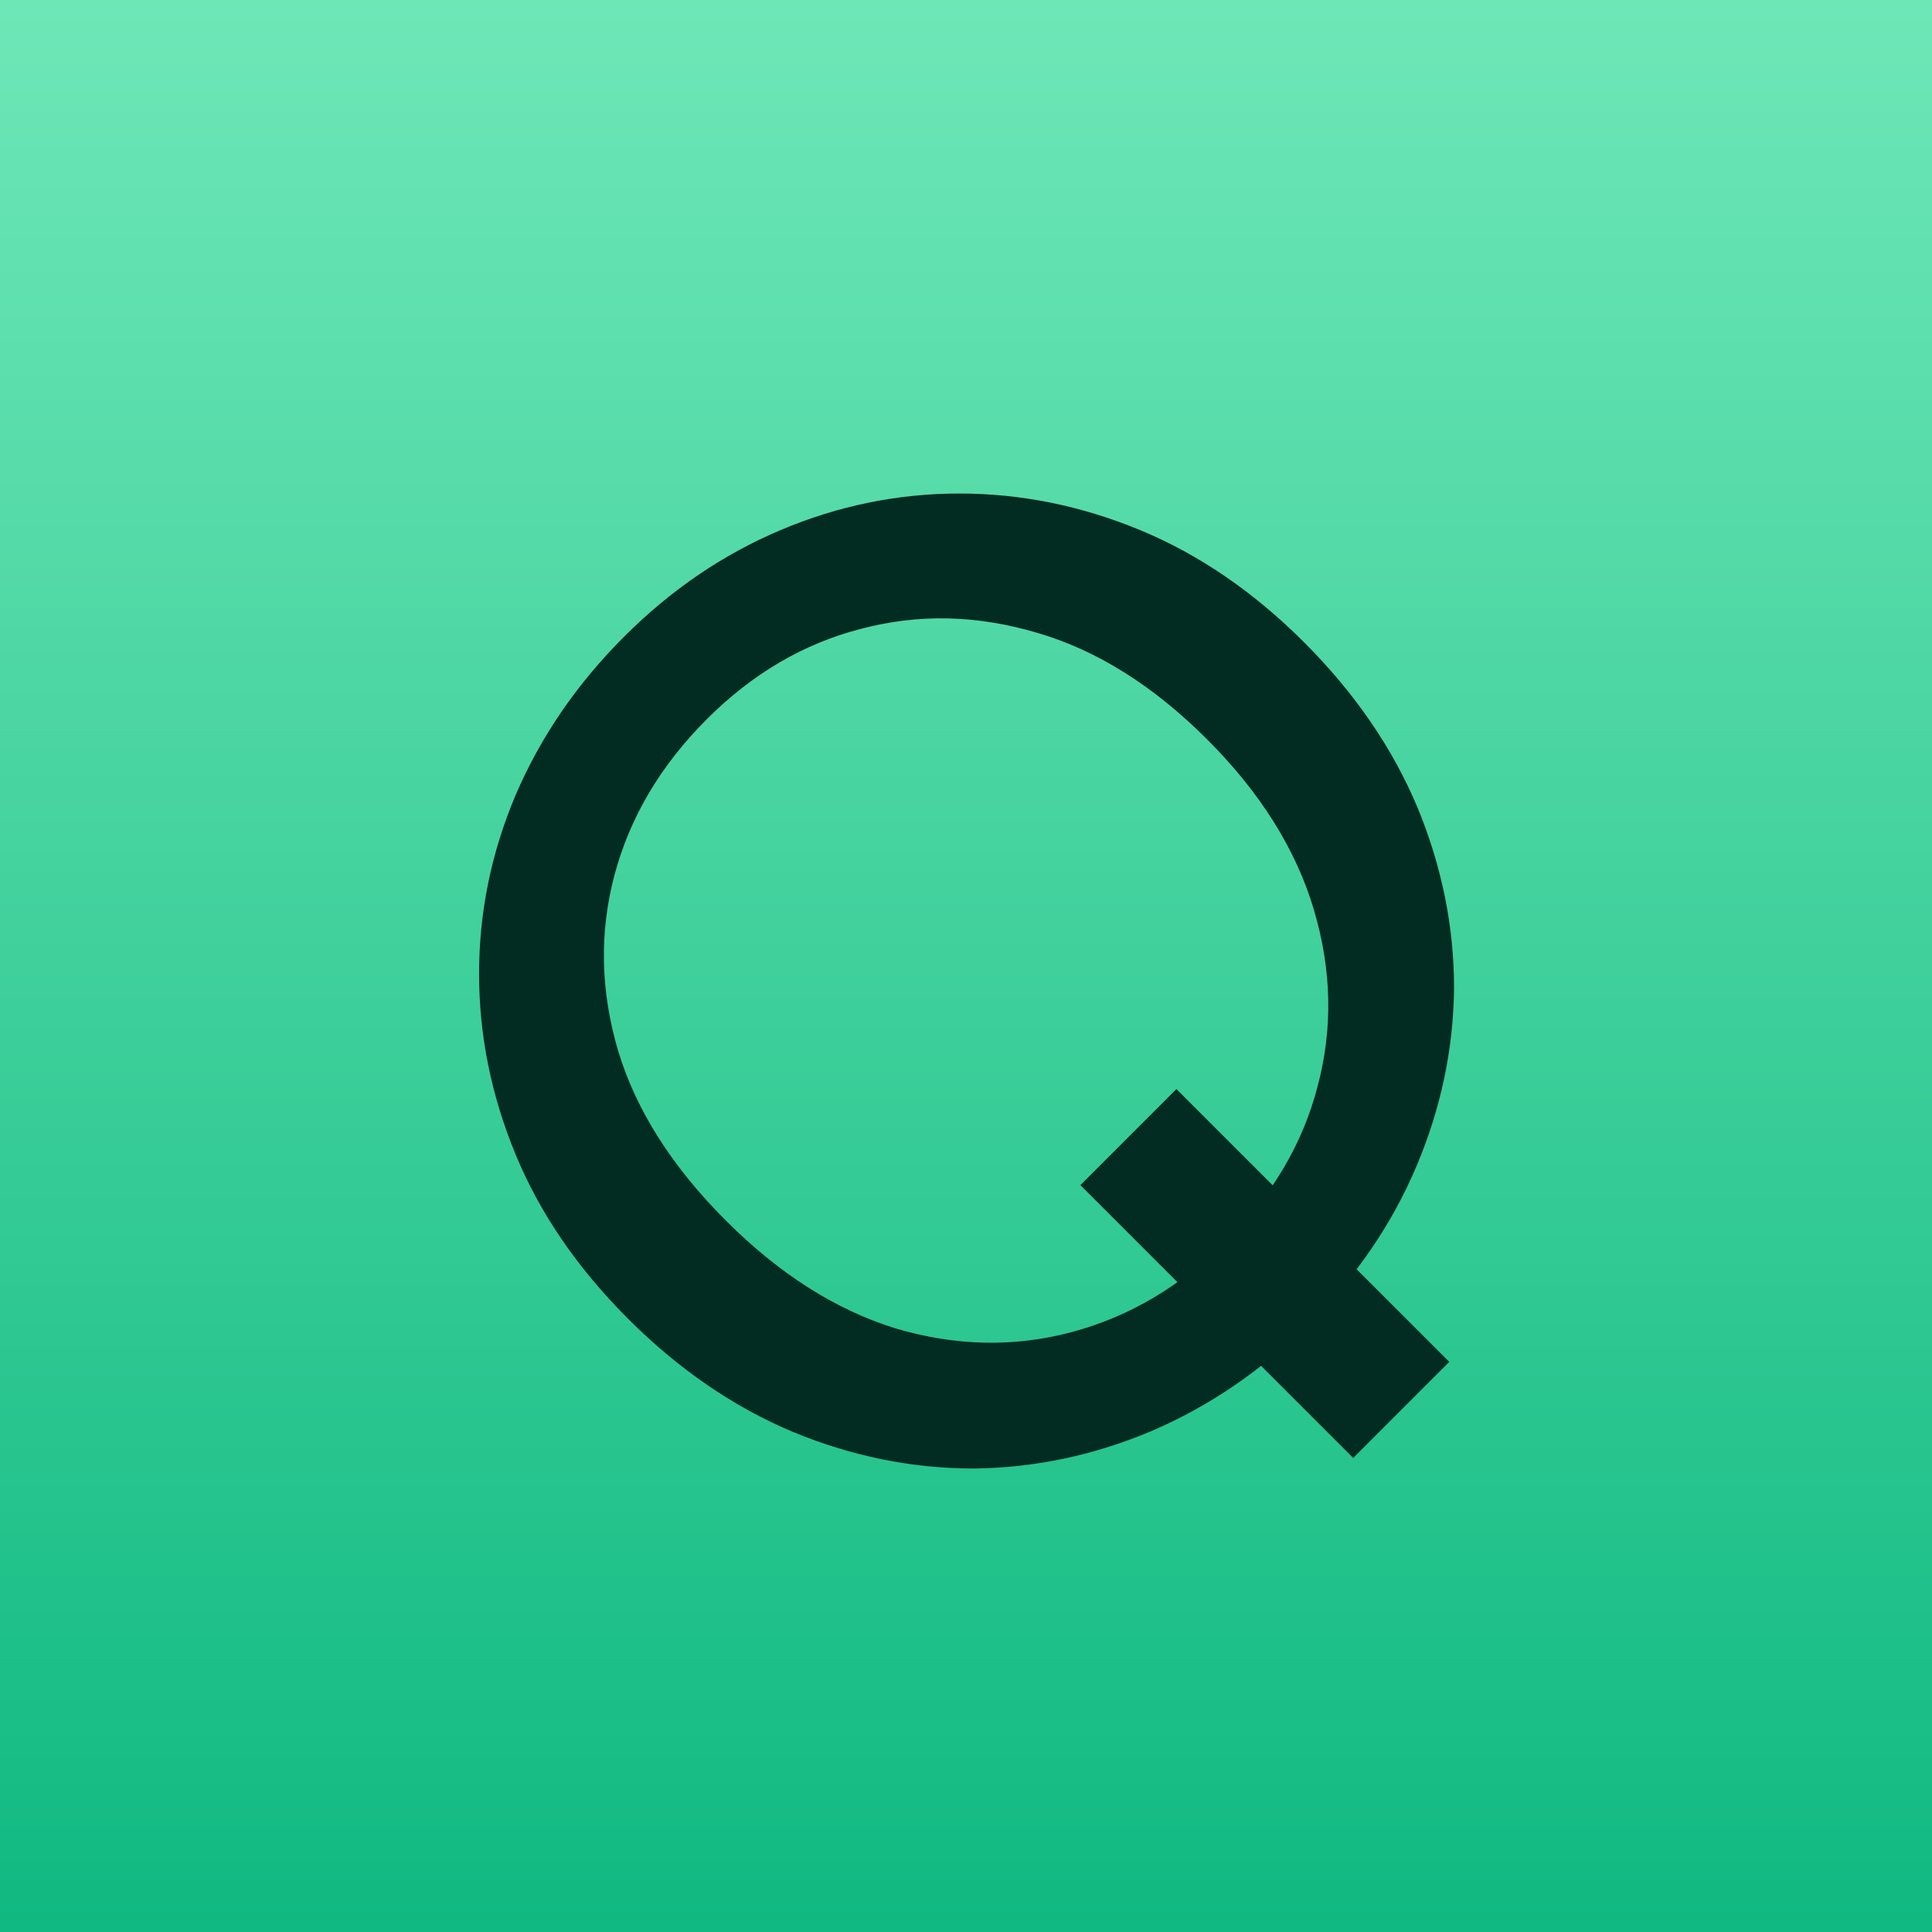 <svg width="1024" height="1024" viewBox="0 0 1024 1024" fill="none" xmlns="http://www.w3.org/2000/svg">
<rect width="1024" height="1024" fill="url(#paint0_linear_2_2)"/>
<g filter="url(#filter0_d_2_2)">
<path d="M572.629 620.146L623.541 569.235L768.13 713.824L717.218 764.736L572.629 620.146ZM694.308 692.95C669.191 718.067 641.19 737.243 610.304 750.48C579.757 763.378 548.361 769.997 516.117 770.336C483.533 770.336 451.629 763.887 420.403 750.99C388.838 737.752 359.648 717.727 332.835 690.914C306.021 664.1 286.166 635.081 273.268 603.855C260.371 572.629 253.922 540.724 253.922 508.141C253.922 475.557 260.371 443.992 273.268 413.445C286.505 382.559 305.682 354.557 330.798 329.441C355.575 304.664 383.237 285.826 413.784 272.929C444.331 260.031 475.897 253.582 508.48 253.582C541.064 253.582 572.968 260.031 604.194 272.929C635.42 285.826 664.44 305.682 691.253 332.495C718.067 359.309 738.092 388.498 751.329 420.064C764.227 451.289 770.675 483.194 770.675 515.777C770.336 548.022 763.717 579.417 750.82 609.964C737.922 640.511 719.085 668.173 694.308 692.95ZM650.524 649.166C674.622 625.068 690.574 597.915 698.381 567.707C706.527 537.16 705.848 505.935 696.344 474.03C686.841 442.125 668.003 412.087 639.832 383.916C611.322 355.406 581.284 336.568 549.719 327.404C517.814 317.901 486.588 317.222 456.041 325.368C425.834 333.174 398.681 349.127 374.582 373.225C350.145 397.662 333.853 425.155 325.707 455.702C317.561 486.249 318.24 517.475 327.744 549.379C337.247 580.605 356.254 610.473 384.765 638.984C412.936 667.155 442.804 686.162 474.369 696.005C506.274 705.508 537.5 706.187 568.047 698.041C598.594 689.895 626.086 673.604 650.524 649.166Z" fill="#022C22"/>
</g>
<defs>
<filter id="filter0_d_2_2" x="135.08" y="142.741" width="801.276" height="801.276" filterUnits="userSpaceOnUse" color-interpolation-filters="sRGB">
<feFlood flood-opacity="0" result="BackgroundImageFix"/>
<feColorMatrix in="SourceAlpha" type="matrix" values="0 0 0 0 0 0 0 0 0 0 0 0 0 0 0 0 0 0 127 0" result="hardAlpha"/>
<feOffset dy="8"/>
<feGaussianBlur stdDeviation="8"/>
<feComposite in2="hardAlpha" operator="out"/>
<feColorMatrix type="matrix" values="0 0 0 0 0 0 0 0 0 0 0 0 0 0 0 0 0 0 0.25 0"/>
<feBlend mode="normal" in2="BackgroundImageFix" result="effect1_dropShadow_2_2"/>
<feBlend mode="normal" in="SourceGraphic" in2="effect1_dropShadow_2_2" result="shape"/>
</filter>
<linearGradient id="paint0_linear_2_2" x1="512" y1="0" x2="512" y2="1024" gradientUnits="userSpaceOnUse">
<stop stop-color="#6EE7B7"/>
<stop offset="1" stop-color="#10B981"/>
</linearGradient>
</defs>
</svg>
